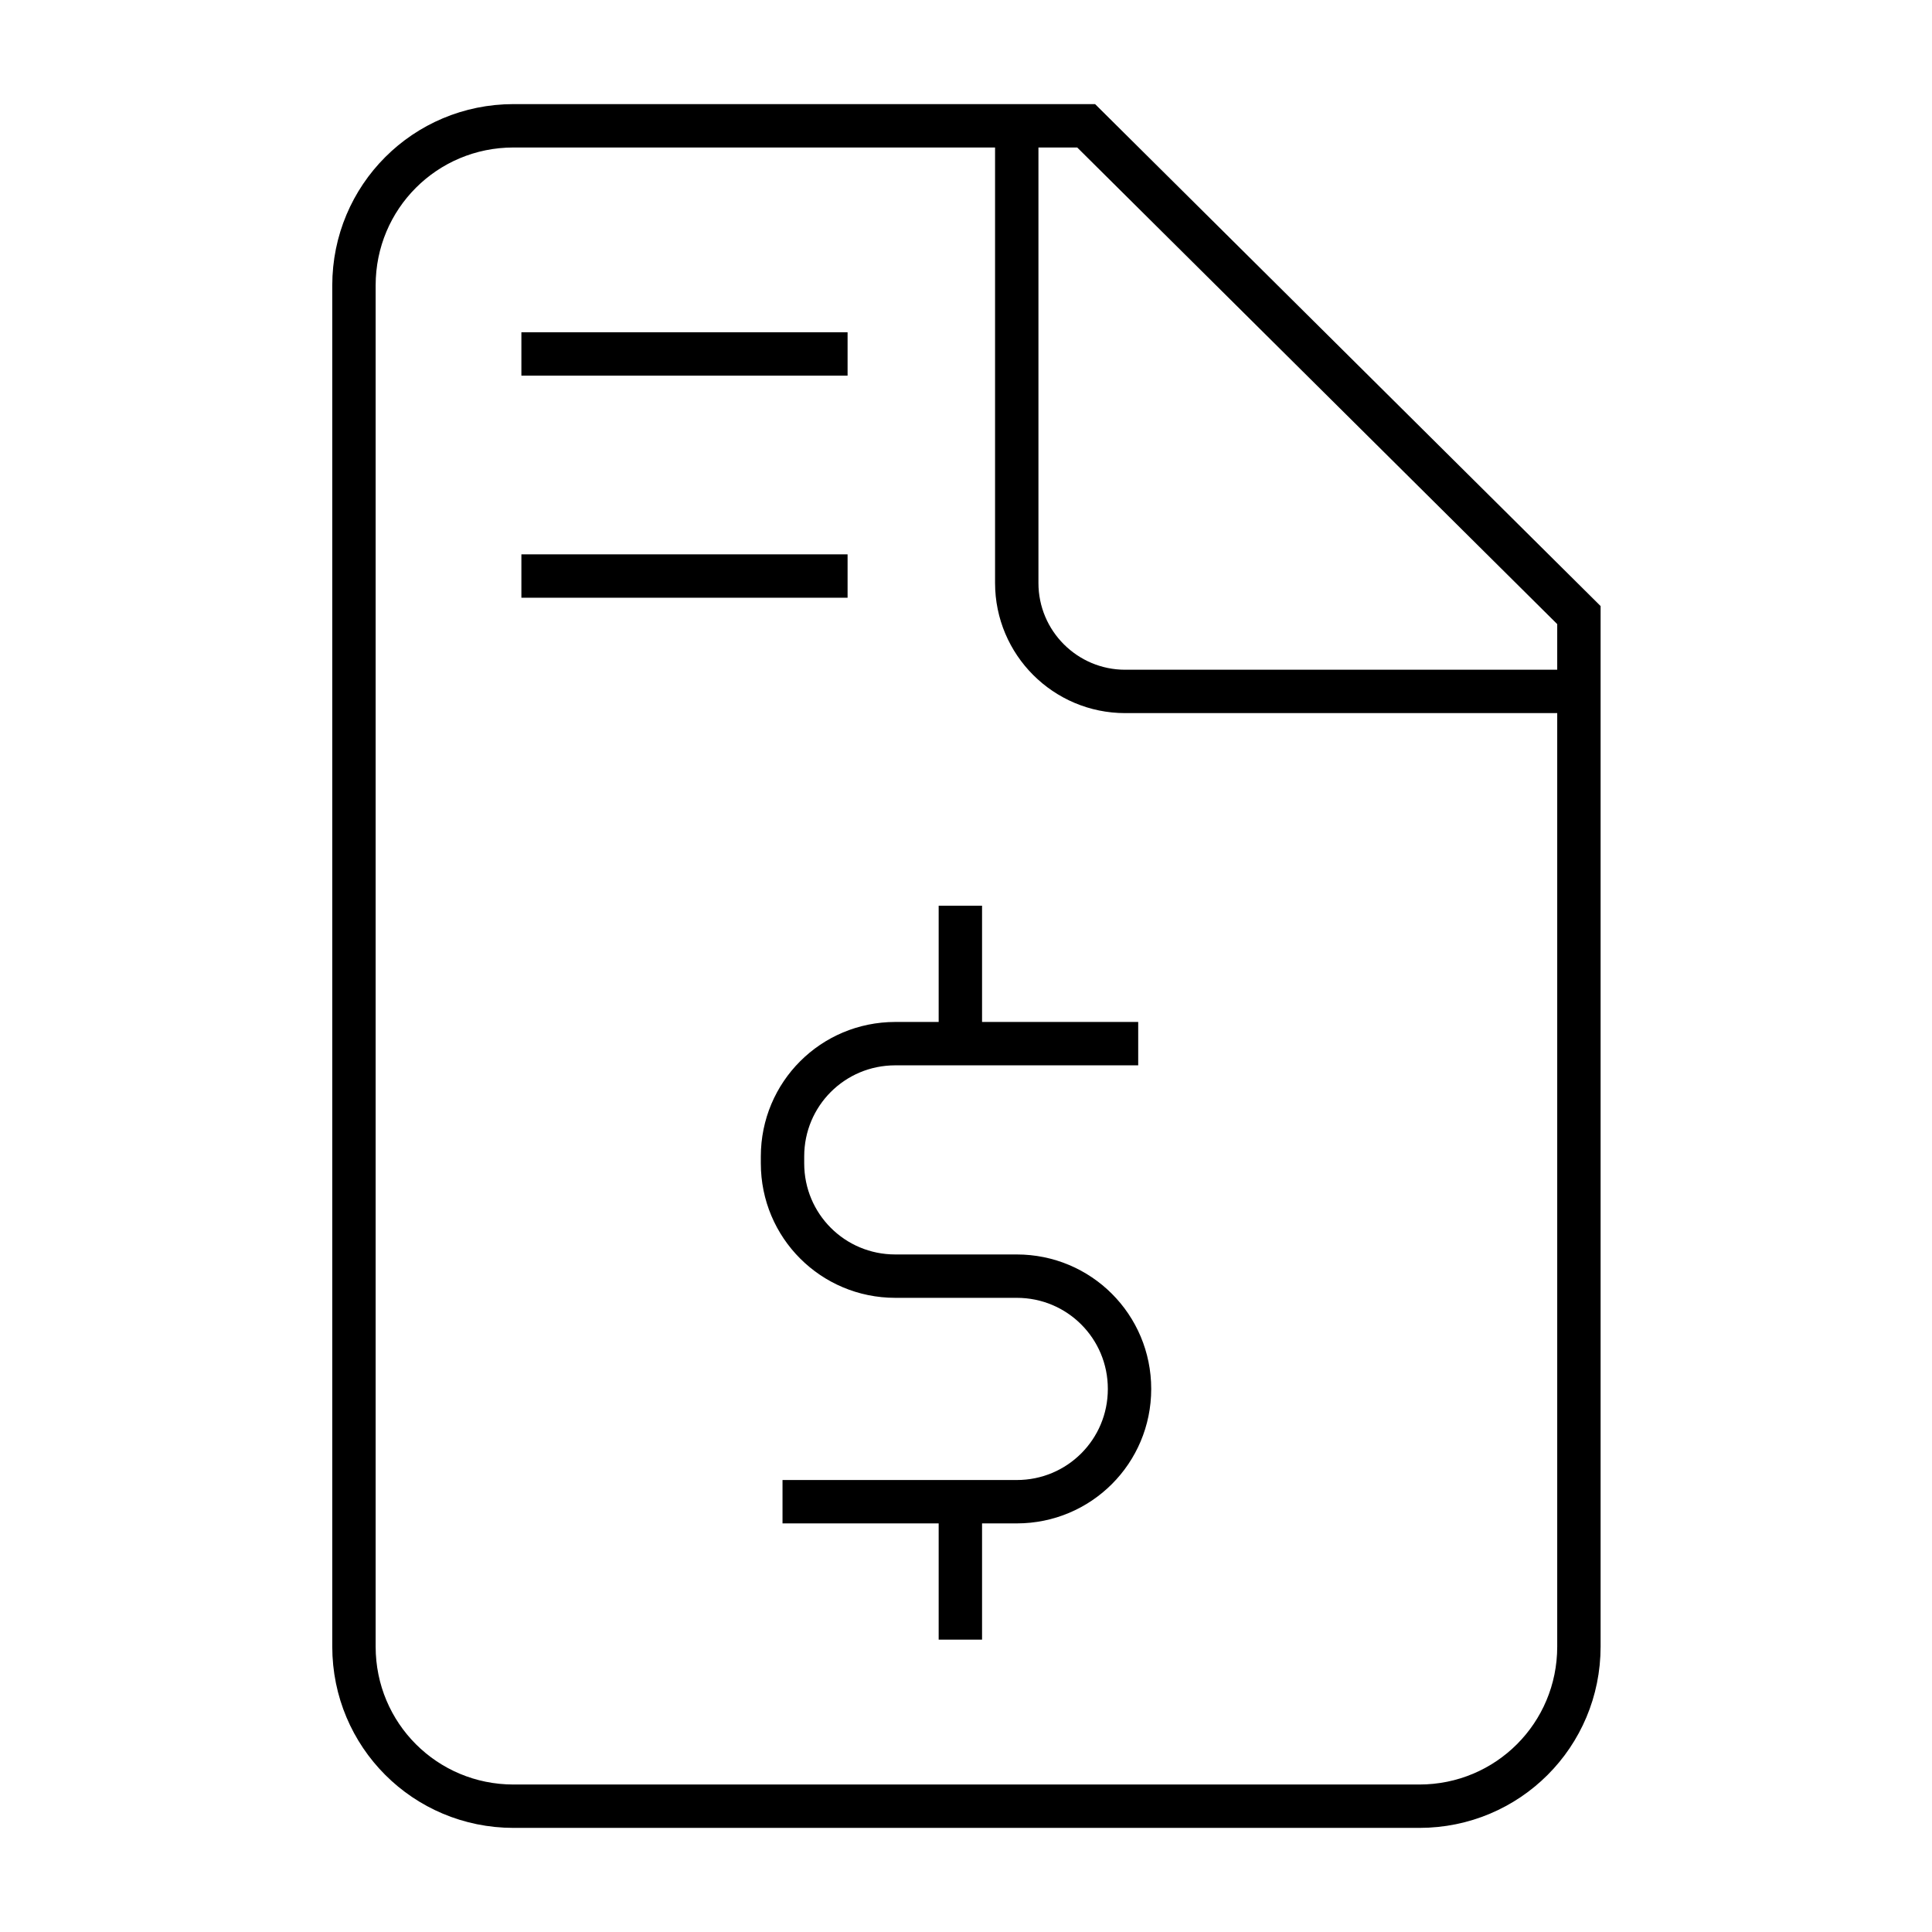 <?xml version="1.0" encoding="UTF-8"?><svg id="Layer_3" xmlns="http://www.w3.org/2000/svg" viewBox="0 0 22.27 22.27"><defs><style>.cls-1{fill:none;stroke:#000;stroke-miterlimit:10;stroke-width:.5px;}</style></defs><g id="_เลขการเงิน"><path class="cls-1" d="m16.35,20.82H5.92c-1.02,0-1.84-.82-1.84-1.84V3.29c0-1.02.82-1.84,1.84-1.84h6.6l5.68,5.64v11.89c0,1.02-.82,1.84-1.84,1.84Z"/><path class="cls-1" d="m11.72,1.45v5.27c0,.69.56,1.25,1.25,1.25h5.23"/><line class="cls-1" x1="6.01" y1="4.08" x2="9.77" y2="4.08"/><line class="cls-1" x1="6.01" y1="6.64" x2="9.77" y2="6.64"/><path class="cls-1" d="m13.12,12.03h-2.8c-.72,0-1.3.58-1.3,1.3v.08c0,.72.58,1.3,1.3,1.3h1.4c.72,0,1.3.58,1.3,1.3h0c0,.72-.58,1.3-1.3,1.3h-2.7"/><line class="cls-1" x1="11.07" y1="12.03" x2="11.07" y2="10.44"/><line class="cls-1" x1="11.07" y1="18.9" x2="11.07" y2="17.31"/></g></svg>